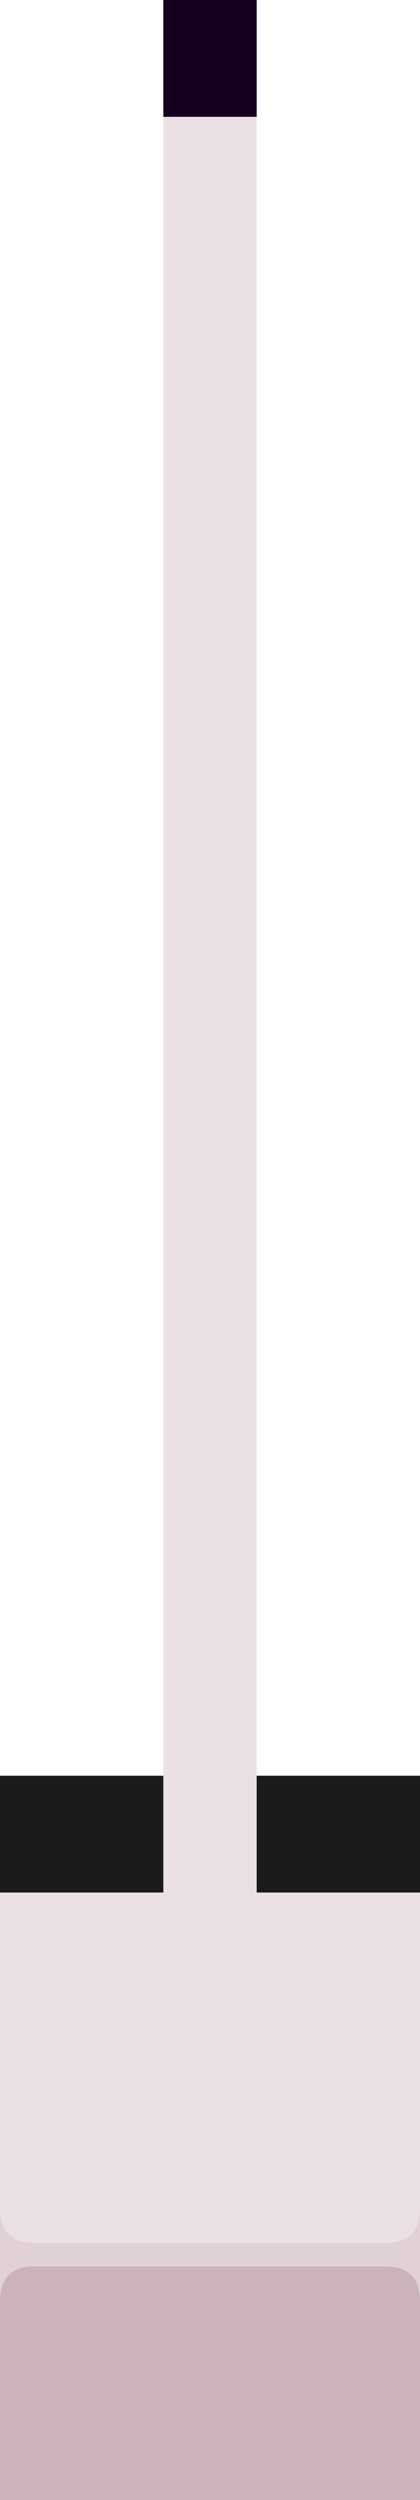 <!--============================================================================
=
= Copyright (c) 2020–2021 Dominus Iniquitatis <zerosaiko@gmail.com>
=
= See LICENSE file for the licensing information
=
=============================================================================-->
<svg xmlns="http://www.w3.org/2000/svg" version="1.1" width="36" height="214">
    <g>
        <path d="M 0 188 L 36 188 L 36 198 L 0 198 Z" fill="rgb(225, 209, 213)" />
        <path d="M 14 10 L 14 162 L 0 162 L 0 189 C 0 191 1 192 3 192 L 33 192 C 35 192 36 191 36 189 L 36 162 L 22 162 L 22 10 Z" fill="rgb(235, 224, 227)" />
        <path d="M 0 214 L 0 197 C 0 195 1 194 3 194 L 33 194 C 35 194 36 195 36 197 L 36 214 Z" fill="rgb(204, 178, 185)" />
    </g>
    <path d="M 0 152 H 14 V 162 H 0 Z" fill="rgb(26, 26, 26)" />
    <path d="M 22 152 H 36 V 162 H 22 Z" fill="rgb(26, 26, 26)" />
    <path d="M 14 0 H 22 V 10 H 14 Z" fill="rgb(20, 0, 30)" />
</svg>
